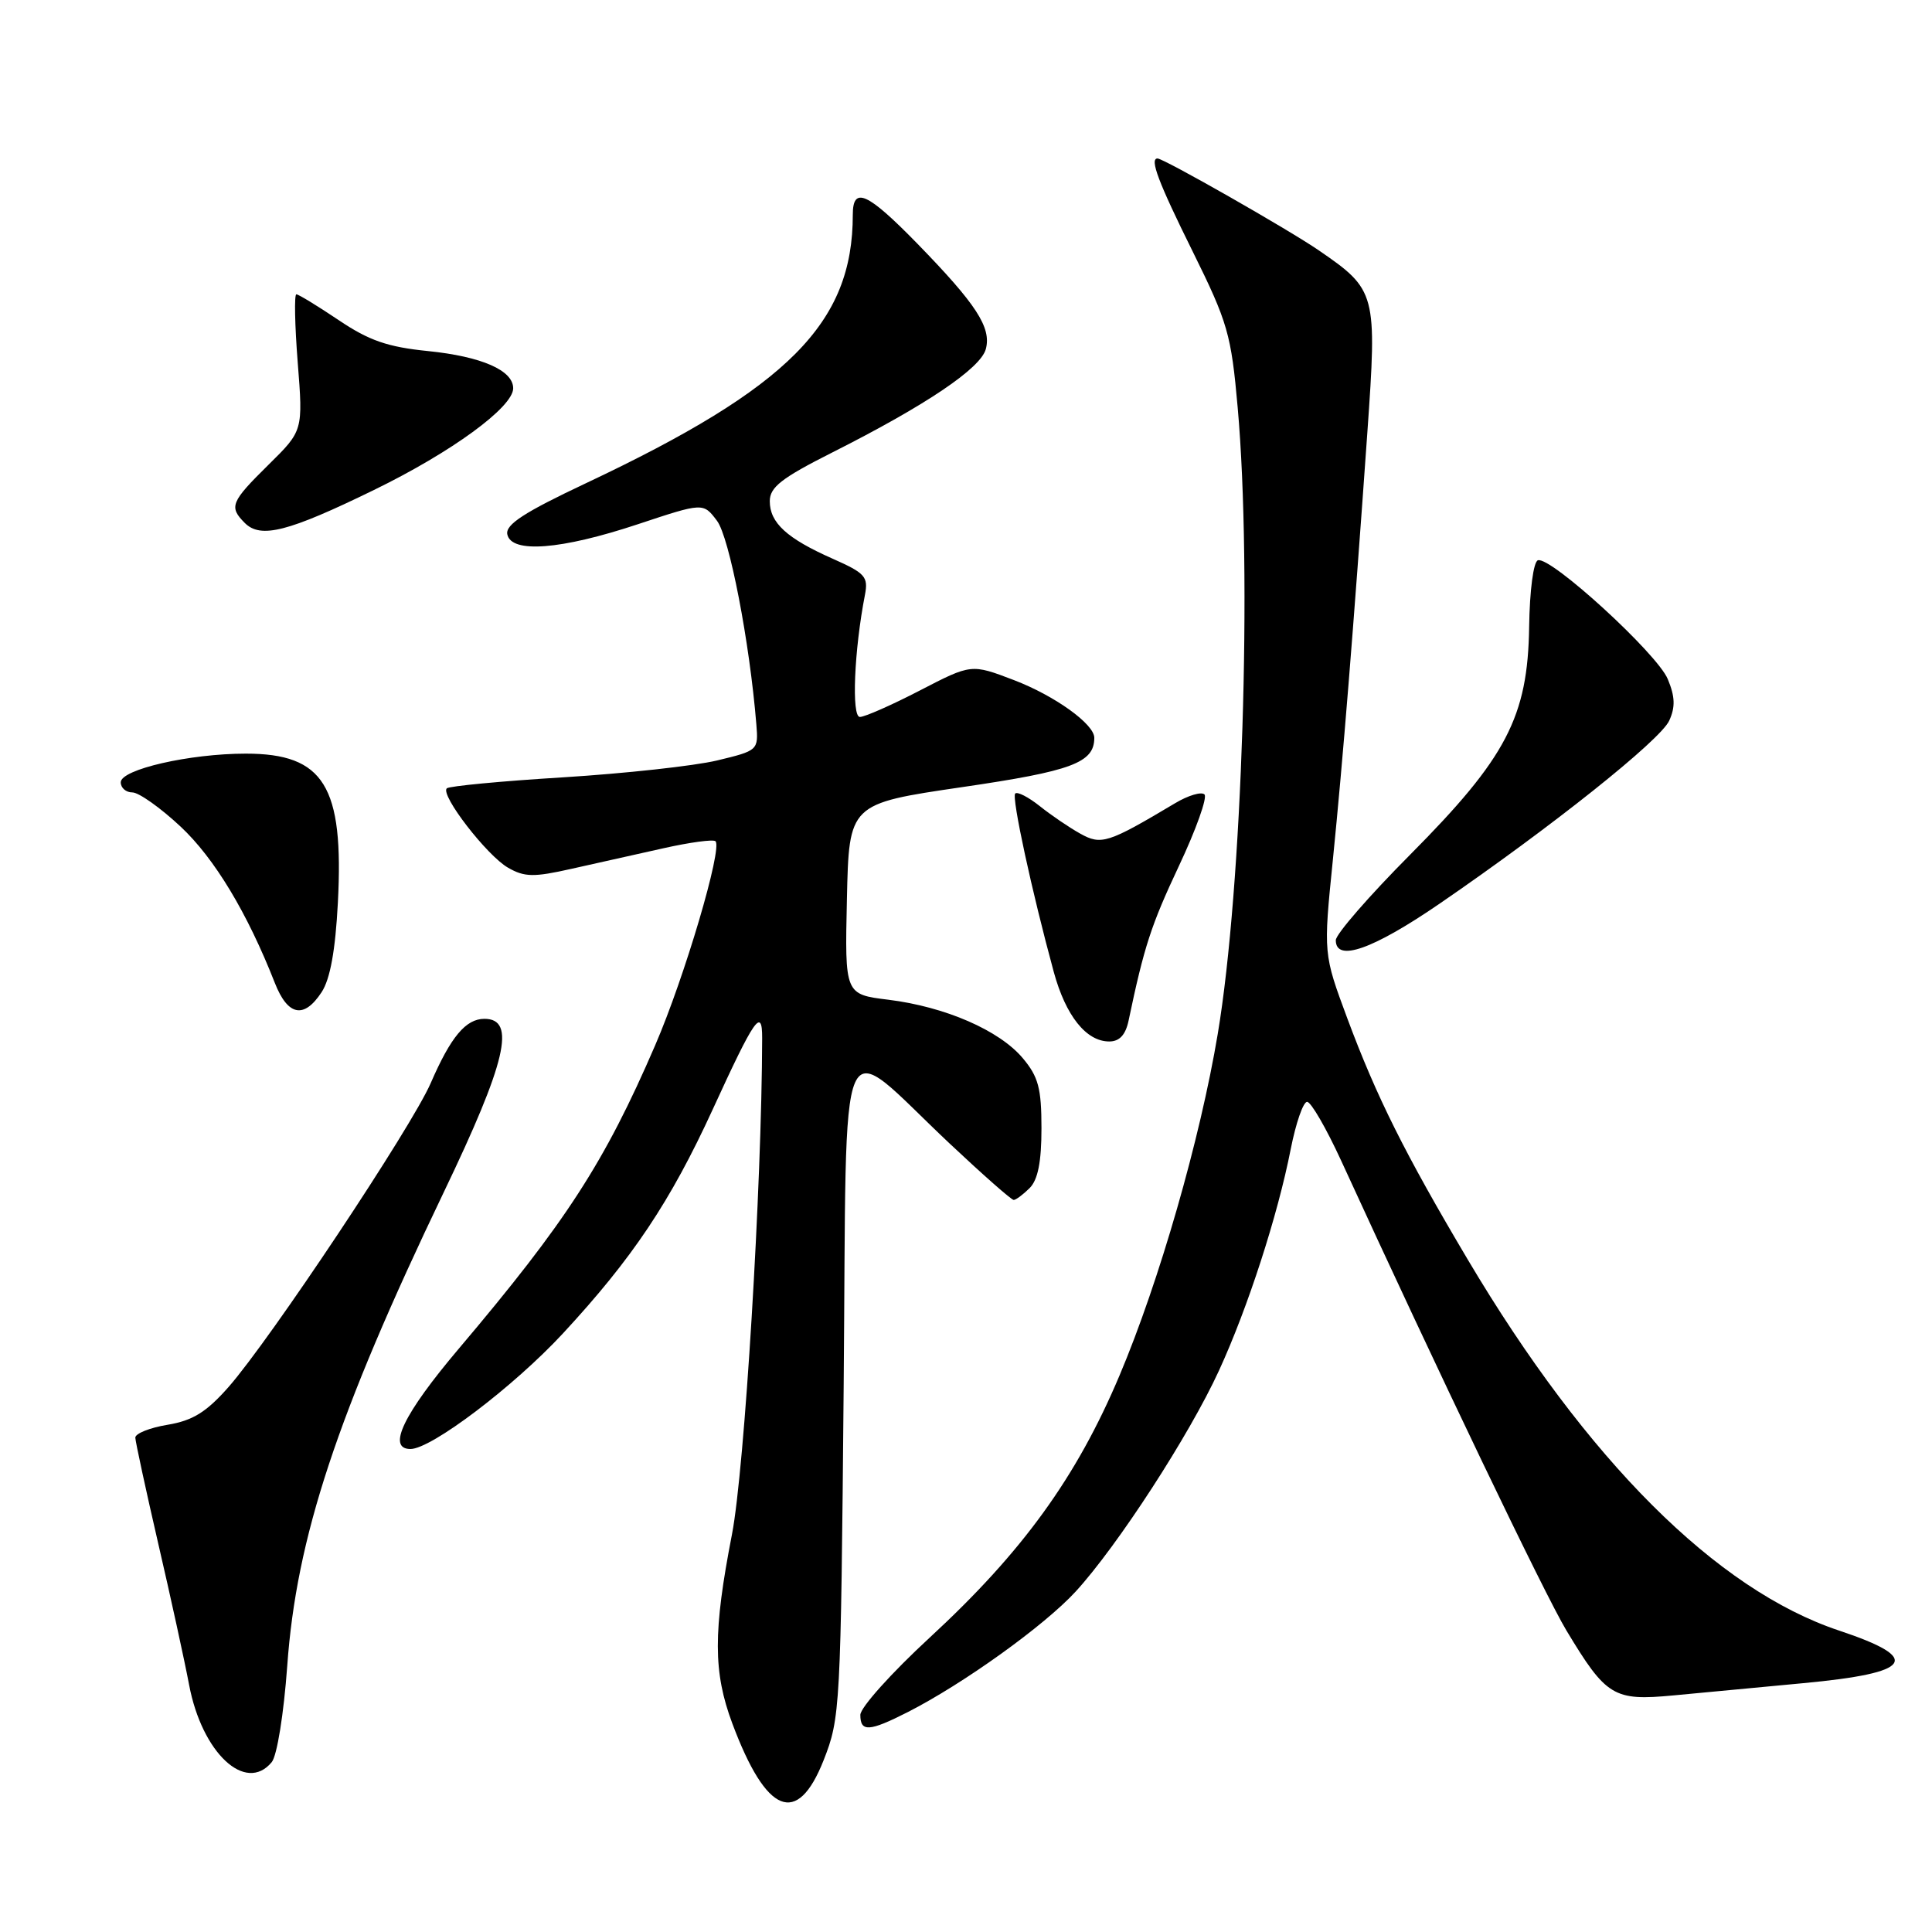 <?xml version="1.0" encoding="UTF-8" standalone="no"?>
<!DOCTYPE svg PUBLIC "-//W3C//DTD SVG 1.1//EN" "http://www.w3.org/Graphics/SVG/1.1/DTD/svg11.dtd" >
<svg xmlns="http://www.w3.org/2000/svg" xmlns:xlink="http://www.w3.org/1999/xlink" version="1.1" viewBox="0 0 256 256">
 <g >
 <path fill="currentColor"
d=" M 109.13 233.25 C 111.34 227.64 111.41 226.42 111.79 183.75 C 112.24 133.60 110.65 137.24 125.85 151.54 C 130.21 155.64 134.02 159.00 134.32 159.00 C 134.61 159.00 135.56 158.29 136.43 157.43 C 137.53 156.33 138.00 153.95 138.00 149.51 C 138.00 144.20 137.59 142.67 135.52 140.21 C 132.42 136.52 125.24 133.40 117.72 132.47 C 111.94 131.76 111.94 131.76 112.22 119.13 C 112.50 106.50 112.50 106.50 127.47 104.30 C 142.05 102.17 145.00 101.07 145.00 97.76 C 145.00 95.95 139.77 92.19 134.36 90.12 C 128.71 87.96 128.71 87.96 121.91 91.48 C 118.17 93.42 114.58 95.00 113.94 95.00 C 112.81 95.00 113.18 86.16 114.61 78.82 C 115.07 76.42 114.64 75.94 110.35 74.04 C 104.27 71.35 102.00 69.28 102.00 66.41 C 102.00 64.56 103.55 63.35 110.25 59.97 C 122.71 53.69 129.97 48.79 130.63 46.24 C 131.38 43.39 129.36 40.30 121.54 32.27 C 114.92 25.49 113.00 24.63 113.00 28.45 C 113.00 42.81 104.51 51.35 77.66 64.02 C 69.45 67.89 66.96 69.51 67.22 70.80 C 67.74 73.36 74.33 72.85 84.53 69.46 C 93.18 66.59 93.18 66.59 95.00 69.00 C 96.65 71.18 99.33 85.05 100.22 95.98 C 100.50 99.42 100.45 99.46 95.00 100.77 C 91.97 101.49 82.81 102.49 74.63 103.00 C 66.45 103.50 59.51 104.16 59.20 104.46 C 58.32 105.34 64.51 113.36 67.31 114.97 C 69.50 116.23 70.72 116.25 75.69 115.13 C 78.88 114.41 84.38 113.18 87.90 112.40 C 91.42 111.61 94.53 111.19 94.81 111.47 C 95.75 112.42 90.71 129.49 86.82 138.49 C 80.11 154.04 75.01 161.91 60.79 178.71 C 53.45 187.38 51.23 192.00 54.39 192.00 C 57.15 192.00 68.06 183.73 74.58 176.70 C 83.82 166.72 88.82 159.24 94.44 147.00 C 99.99 134.89 101.00 133.43 100.99 137.55 C 100.95 157.08 98.66 194.68 96.99 203.31 C 94.48 216.22 94.49 221.56 97.04 228.38 C 101.55 240.43 105.64 242.08 109.13 233.25 Z  M 36.00 233.50 C 36.71 232.65 37.60 227.09 38.06 220.75 C 39.27 203.75 44.63 187.53 58.79 158.00 C 67.09 140.70 68.43 135.00 64.19 135.00 C 61.72 135.00 59.73 137.39 57.08 143.50 C 54.57 149.31 35.81 177.50 30.28 183.79 C 27.34 187.12 25.55 188.23 22.21 188.79 C 19.84 189.18 17.92 189.95 17.93 190.50 C 17.95 191.05 19.31 197.35 20.96 204.50 C 22.62 211.65 24.46 220.09 25.06 223.26 C 26.76 232.27 32.54 237.67 36.00 233.50 Z  M 120.29 226.86 C 127.66 223.10 138.37 215.42 142.53 210.89 C 148.05 204.87 157.60 190.17 161.53 181.59 C 165.34 173.29 169.30 161.08 171.03 152.25 C 171.71 148.81 172.68 146.00 173.20 146.00 C 173.71 146.00 175.73 149.49 177.69 153.75 C 190.52 181.73 204.71 211.33 207.56 216.05 C 212.84 224.81 213.81 225.40 221.74 224.65 C 225.46 224.30 233.19 223.57 238.92 223.03 C 253.48 221.67 254.79 219.76 243.72 216.07 C 227.45 210.66 210.28 193.51 194.48 166.89 C 186.15 152.85 182.41 145.37 178.53 134.95 C 175.35 126.39 175.35 126.39 176.61 113.95 C 177.94 100.72 179.32 83.65 181.18 57.32 C 182.48 38.85 182.37 38.41 174.77 33.19 C 170.76 30.43 154.20 21.00 153.38 21.00 C 152.30 21.00 153.47 24.11 158.04 33.33 C 162.69 42.73 163.14 44.29 164.00 54.00 C 165.94 75.86 164.61 117.58 161.36 136.99 C 159.03 150.94 153.61 169.79 148.35 182.24 C 142.65 195.75 135.47 205.67 123.17 217.01 C 118.13 221.66 114.00 226.26 114.00 227.23 C 114.00 229.53 115.17 229.46 120.29 226.86 Z  M 149.54 135.25 C 151.61 125.39 152.52 122.60 156.21 114.75 C 158.48 109.94 160.00 105.67 159.60 105.27 C 159.20 104.87 157.44 105.39 155.69 106.44 C 146.80 111.74 145.92 112.02 143.12 110.45 C 141.68 109.65 139.27 108.01 137.77 106.81 C 136.26 105.61 134.80 104.86 134.52 105.15 C 134.02 105.64 136.73 118.15 139.63 128.79 C 141.22 134.61 143.93 138.00 146.98 138.00 C 148.34 138.00 149.14 137.13 149.54 135.25 Z  M 42.62 131.46 C 43.75 129.74 44.44 125.93 44.77 119.61 C 45.58 104.15 42.92 99.86 32.57 99.86 C 25.13 99.86 16.00 101.95 16.00 103.66 C 16.00 104.40 16.69 105.00 17.54 105.00 C 18.39 105.00 21.27 107.04 23.93 109.53 C 28.42 113.73 32.76 120.93 36.42 130.25 C 38.14 134.62 40.28 135.04 42.62 131.46 Z  M 190.74 119.75 C 205.53 109.61 220.01 98.08 221.18 95.49 C 222.00 93.70 221.96 92.31 220.99 89.99 C 219.60 86.61 205.46 73.68 203.78 74.24 C 203.19 74.44 202.69 78.22 202.62 83.04 C 202.45 94.99 199.61 100.41 186.84 113.26 C 181.43 118.70 177.00 123.79 177.00 124.58 C 177.00 127.53 181.90 125.81 190.74 119.75 Z  M 49.56 64.92 C 59.84 59.91 68.00 53.95 68.00 51.45 C 68.00 49.07 63.81 47.24 56.73 46.52 C 51.36 45.98 48.90 45.13 44.88 42.42 C 42.08 40.54 39.56 39.00 39.27 39.00 C 38.98 39.00 39.06 43.07 39.45 48.03 C 40.16 57.07 40.16 57.07 35.58 61.58 C 30.57 66.52 30.31 67.16 32.44 69.30 C 34.55 71.40 38.17 70.48 49.56 64.92 Z "/>
</g>
</svg>